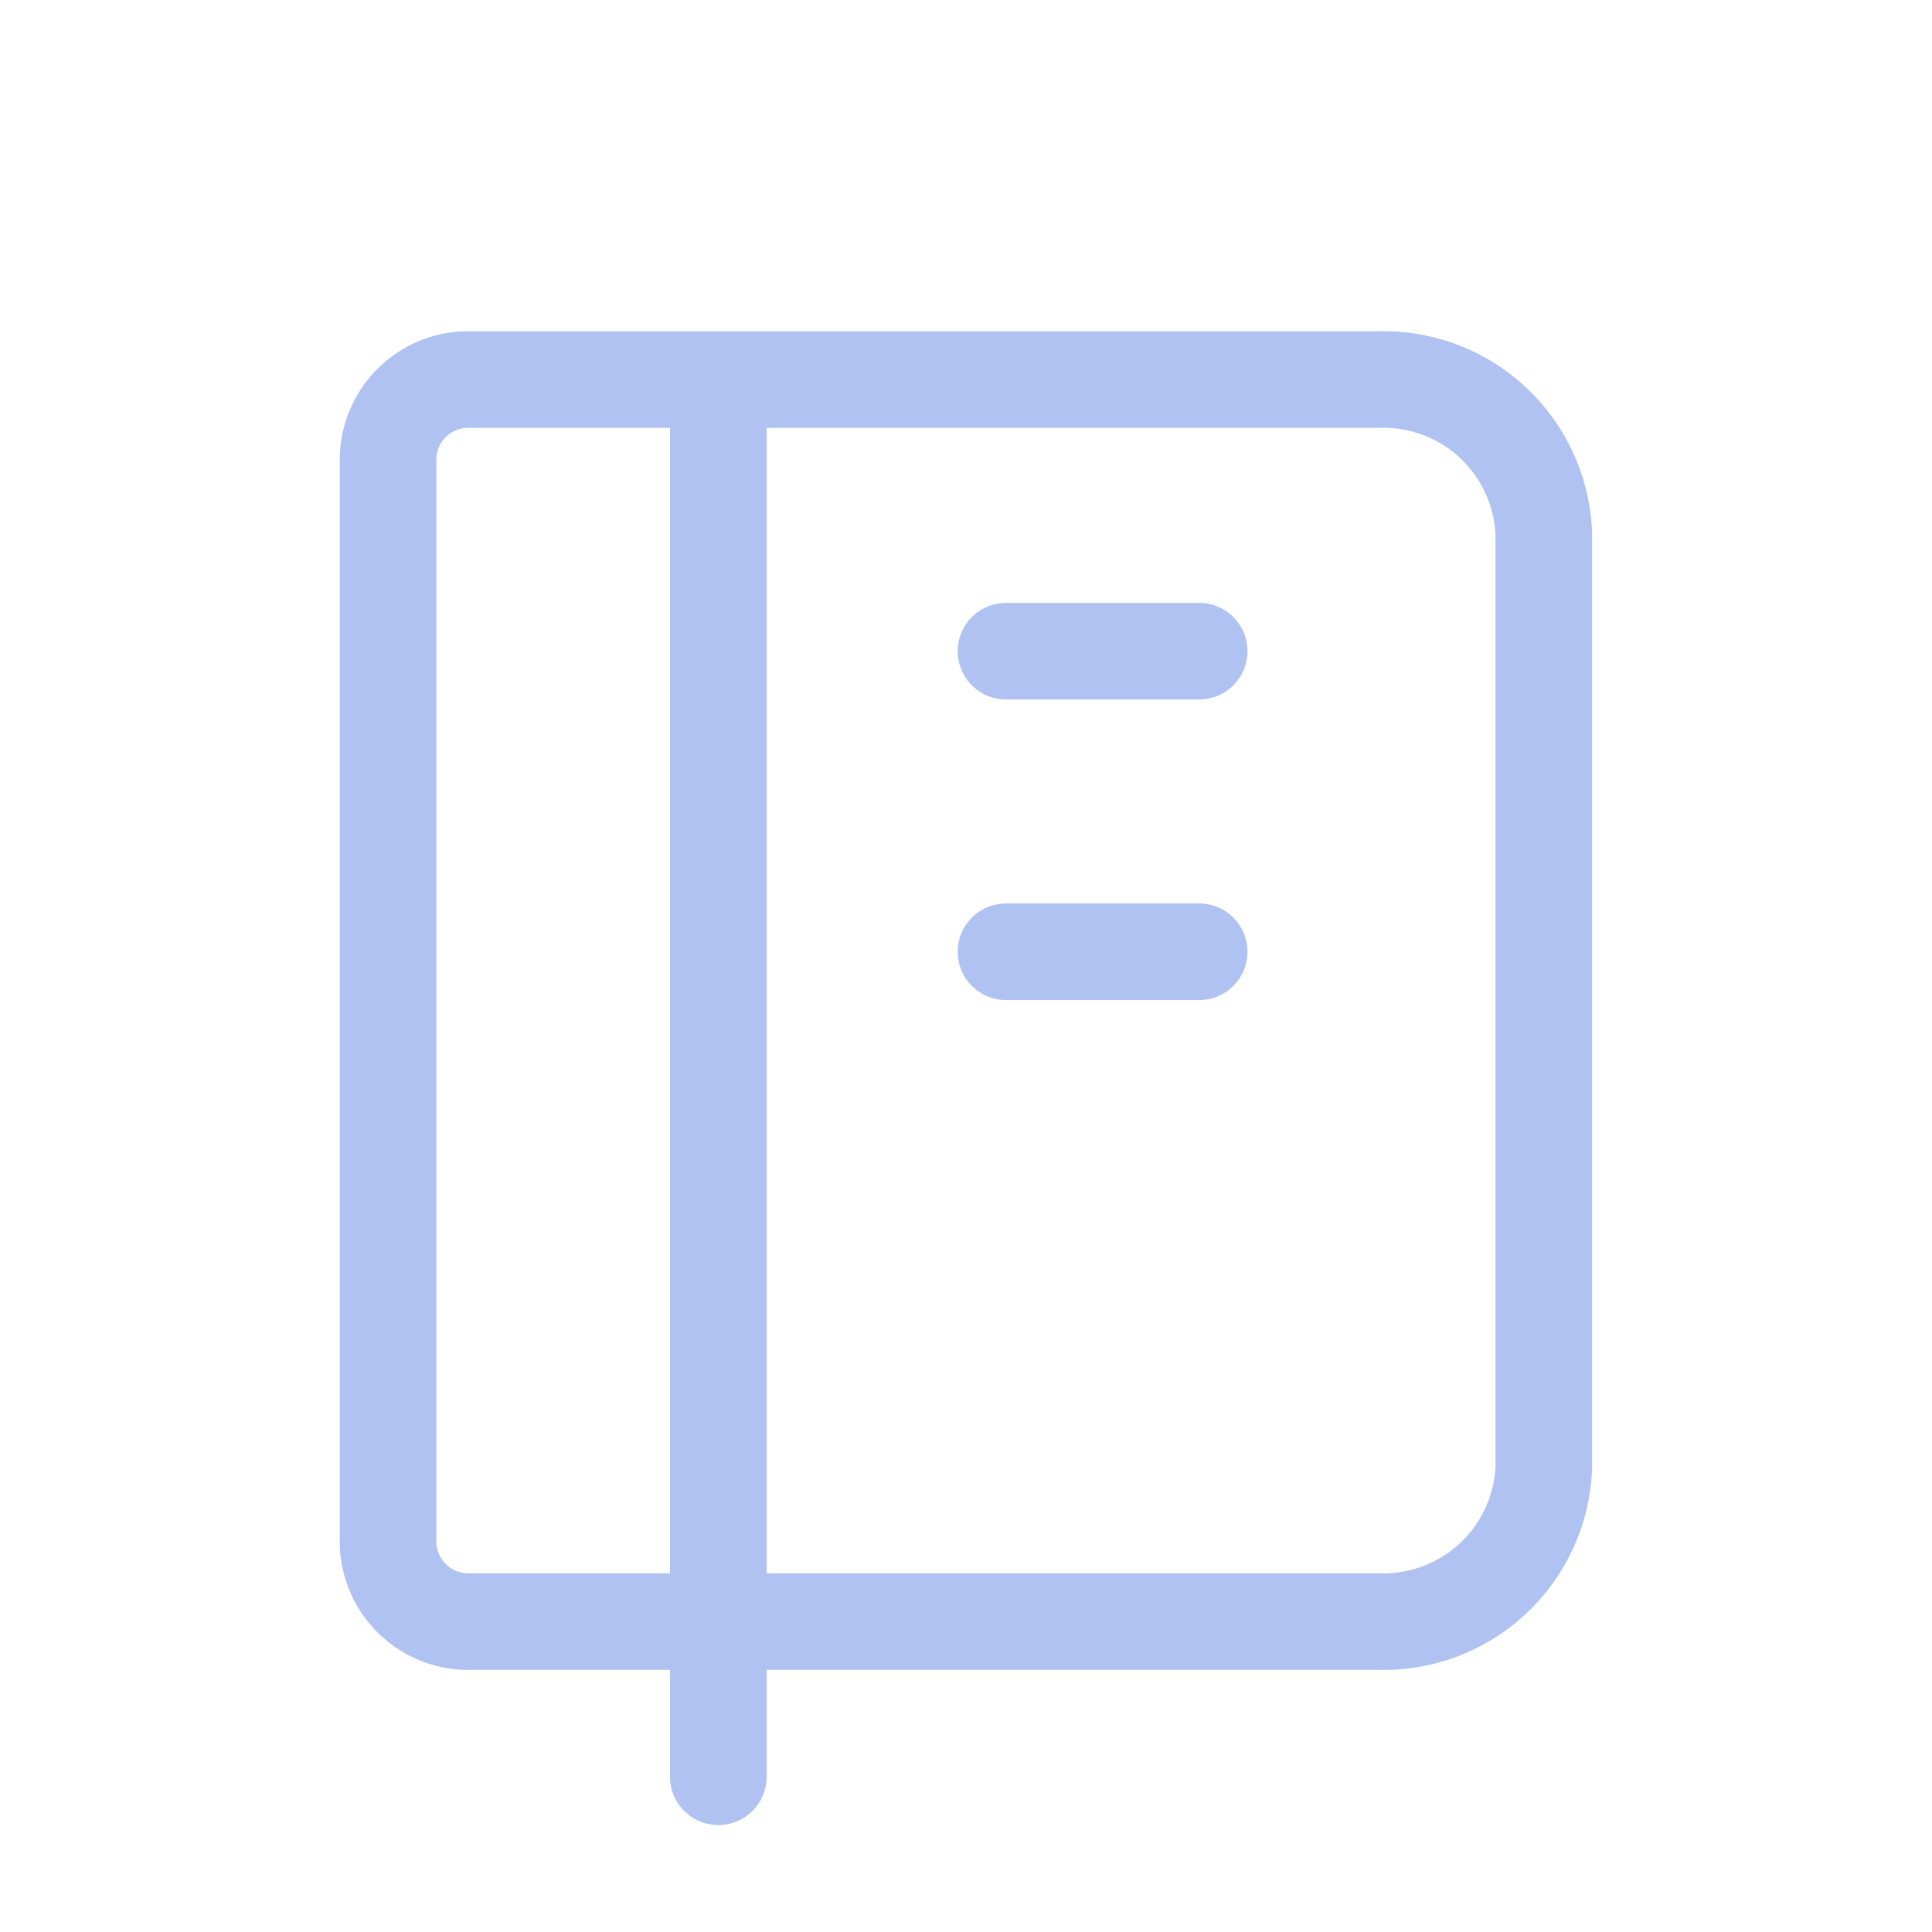 <svg id="notebook" xmlns="http://www.w3.org/2000/svg" width="40" height="40" viewBox="0 0 40 40">
  <path id="Path_412" data-name="Path 412" d="M0,0H40V40H0Z" fill="none"/>
  <path id="Path_413" data-name="Path 413" d="M6.709,4h18.8a3.321,3.321,0,0,1,3.419,3.214V26.5a3.321,3.321,0,0,1-3.419,3.214H6.709A1.661,1.661,0,0,1,5,28.106V5.607A1.661,1.661,0,0,1,6.709,4m5.128,0V32.927" transform="translate(3.035 3.859)" fill="none" stroke="#afc2f2" stroke-linecap="round" stroke-linejoin="round" stroke-width="2"/>
  <line id="Line_24" data-name="Line 24" x2="4" transform="translate(20.828 13.482)" fill="none" stroke="#afc2f2" stroke-linecap="round" stroke-linejoin="round" stroke-width="2"/>
  <line id="Line_25" data-name="Line 25" x2="4" transform="translate(20.828 19.705)" fill="none" stroke="#afc2f2" stroke-linecap="round" stroke-linejoin="round" stroke-width="2"/>
</svg>
